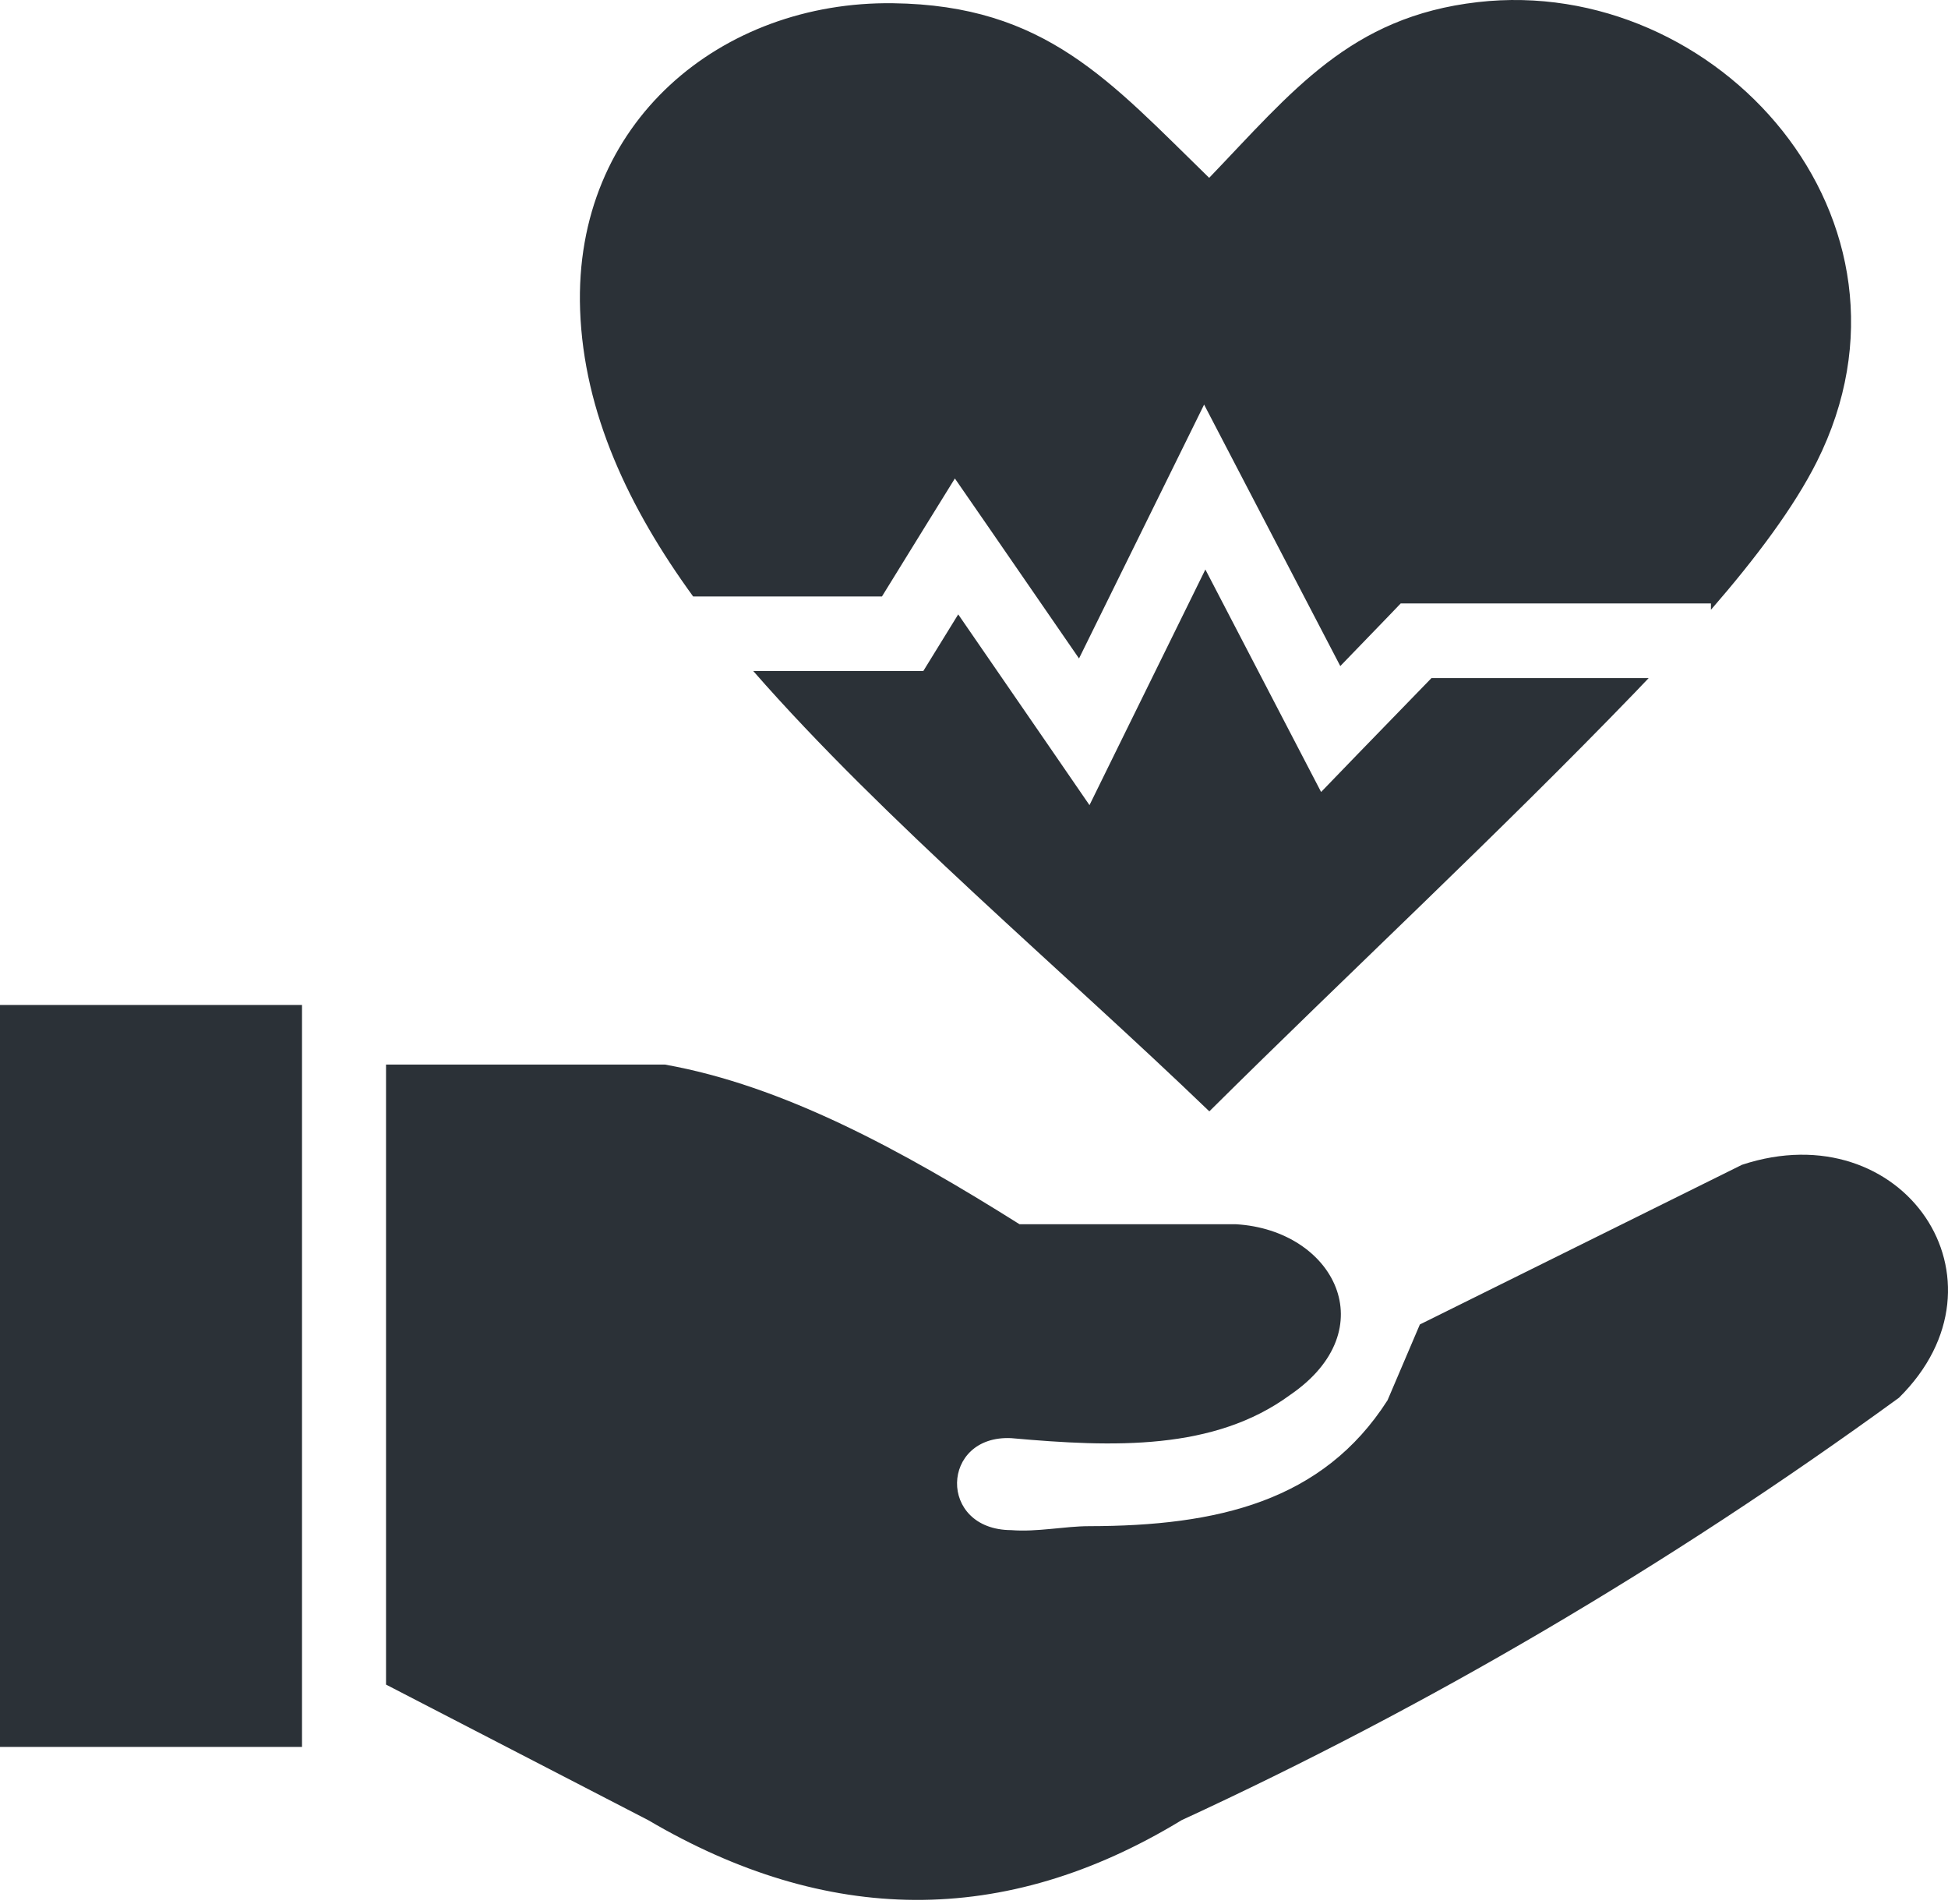 <svg width="88" height="86" viewBox="0 0 88 86" fill="none" xmlns="http://www.w3.org/2000/svg">
<path fill-rule="evenodd" clip-rule="evenodd" d="M17.439 76.084V48.081H30.037C35.38 49.034 40.715 51.934 46.058 55.293H55.842C60.268 55.558 62.595 60.049 58.284 62.999C54.853 65.52 50.327 65.37 45.686 64.954C42.485 64.797 42.349 69.094 45.686 69.108C46.846 69.201 48.107 68.929 49.202 68.929C54.996 68.922 59.759 67.812 62.681 63.243L64.142 59.819L78.695 52.607C85.979 50.208 91.15 57.828 85.786 63.128C75.243 70.799 64.436 77.108 53.378 82.208C45.349 87.092 37.314 86.927 29.285 82.208L17.439 76.084ZM54.624 8.032C58.37 4.135 60.991 0.755 66.756 0.096C77.585 -1.15 87.54 9.937 82.076 20.851C81.052 22.892 79.34 25.184 77.291 27.541V27.254H63.985H63.276L62.782 27.77L60.547 30.083L55.928 21.217L54.395 18.273L52.927 21.252L48.744 29.739L44.597 23.723L43.136 21.61L41.783 23.795L39.842 26.939H31.312C28.411 22.95 26.37 18.645 26.206 13.997C25.905 5.489 32.615 0.046 40.336 0.146C47.233 0.232 50.133 3.663 54.624 8.032ZM74.477 30.627C74.269 30.849 74.054 31.064 73.847 31.286C67.673 37.682 60.977 43.898 54.631 50.194C47.985 43.798 39.928 37.052 34.026 30.305H40.78H41.711L42.205 29.503L43.287 27.748L47.598 34.008L49.217 36.364L50.477 33.8L54.452 25.721L58.606 33.707L59.68 35.77L61.299 34.094L64.665 30.627H74.477ZM0 45.388H13.643V78.899H0V45.388Z" fill="#2B3137"/>
</svg>

